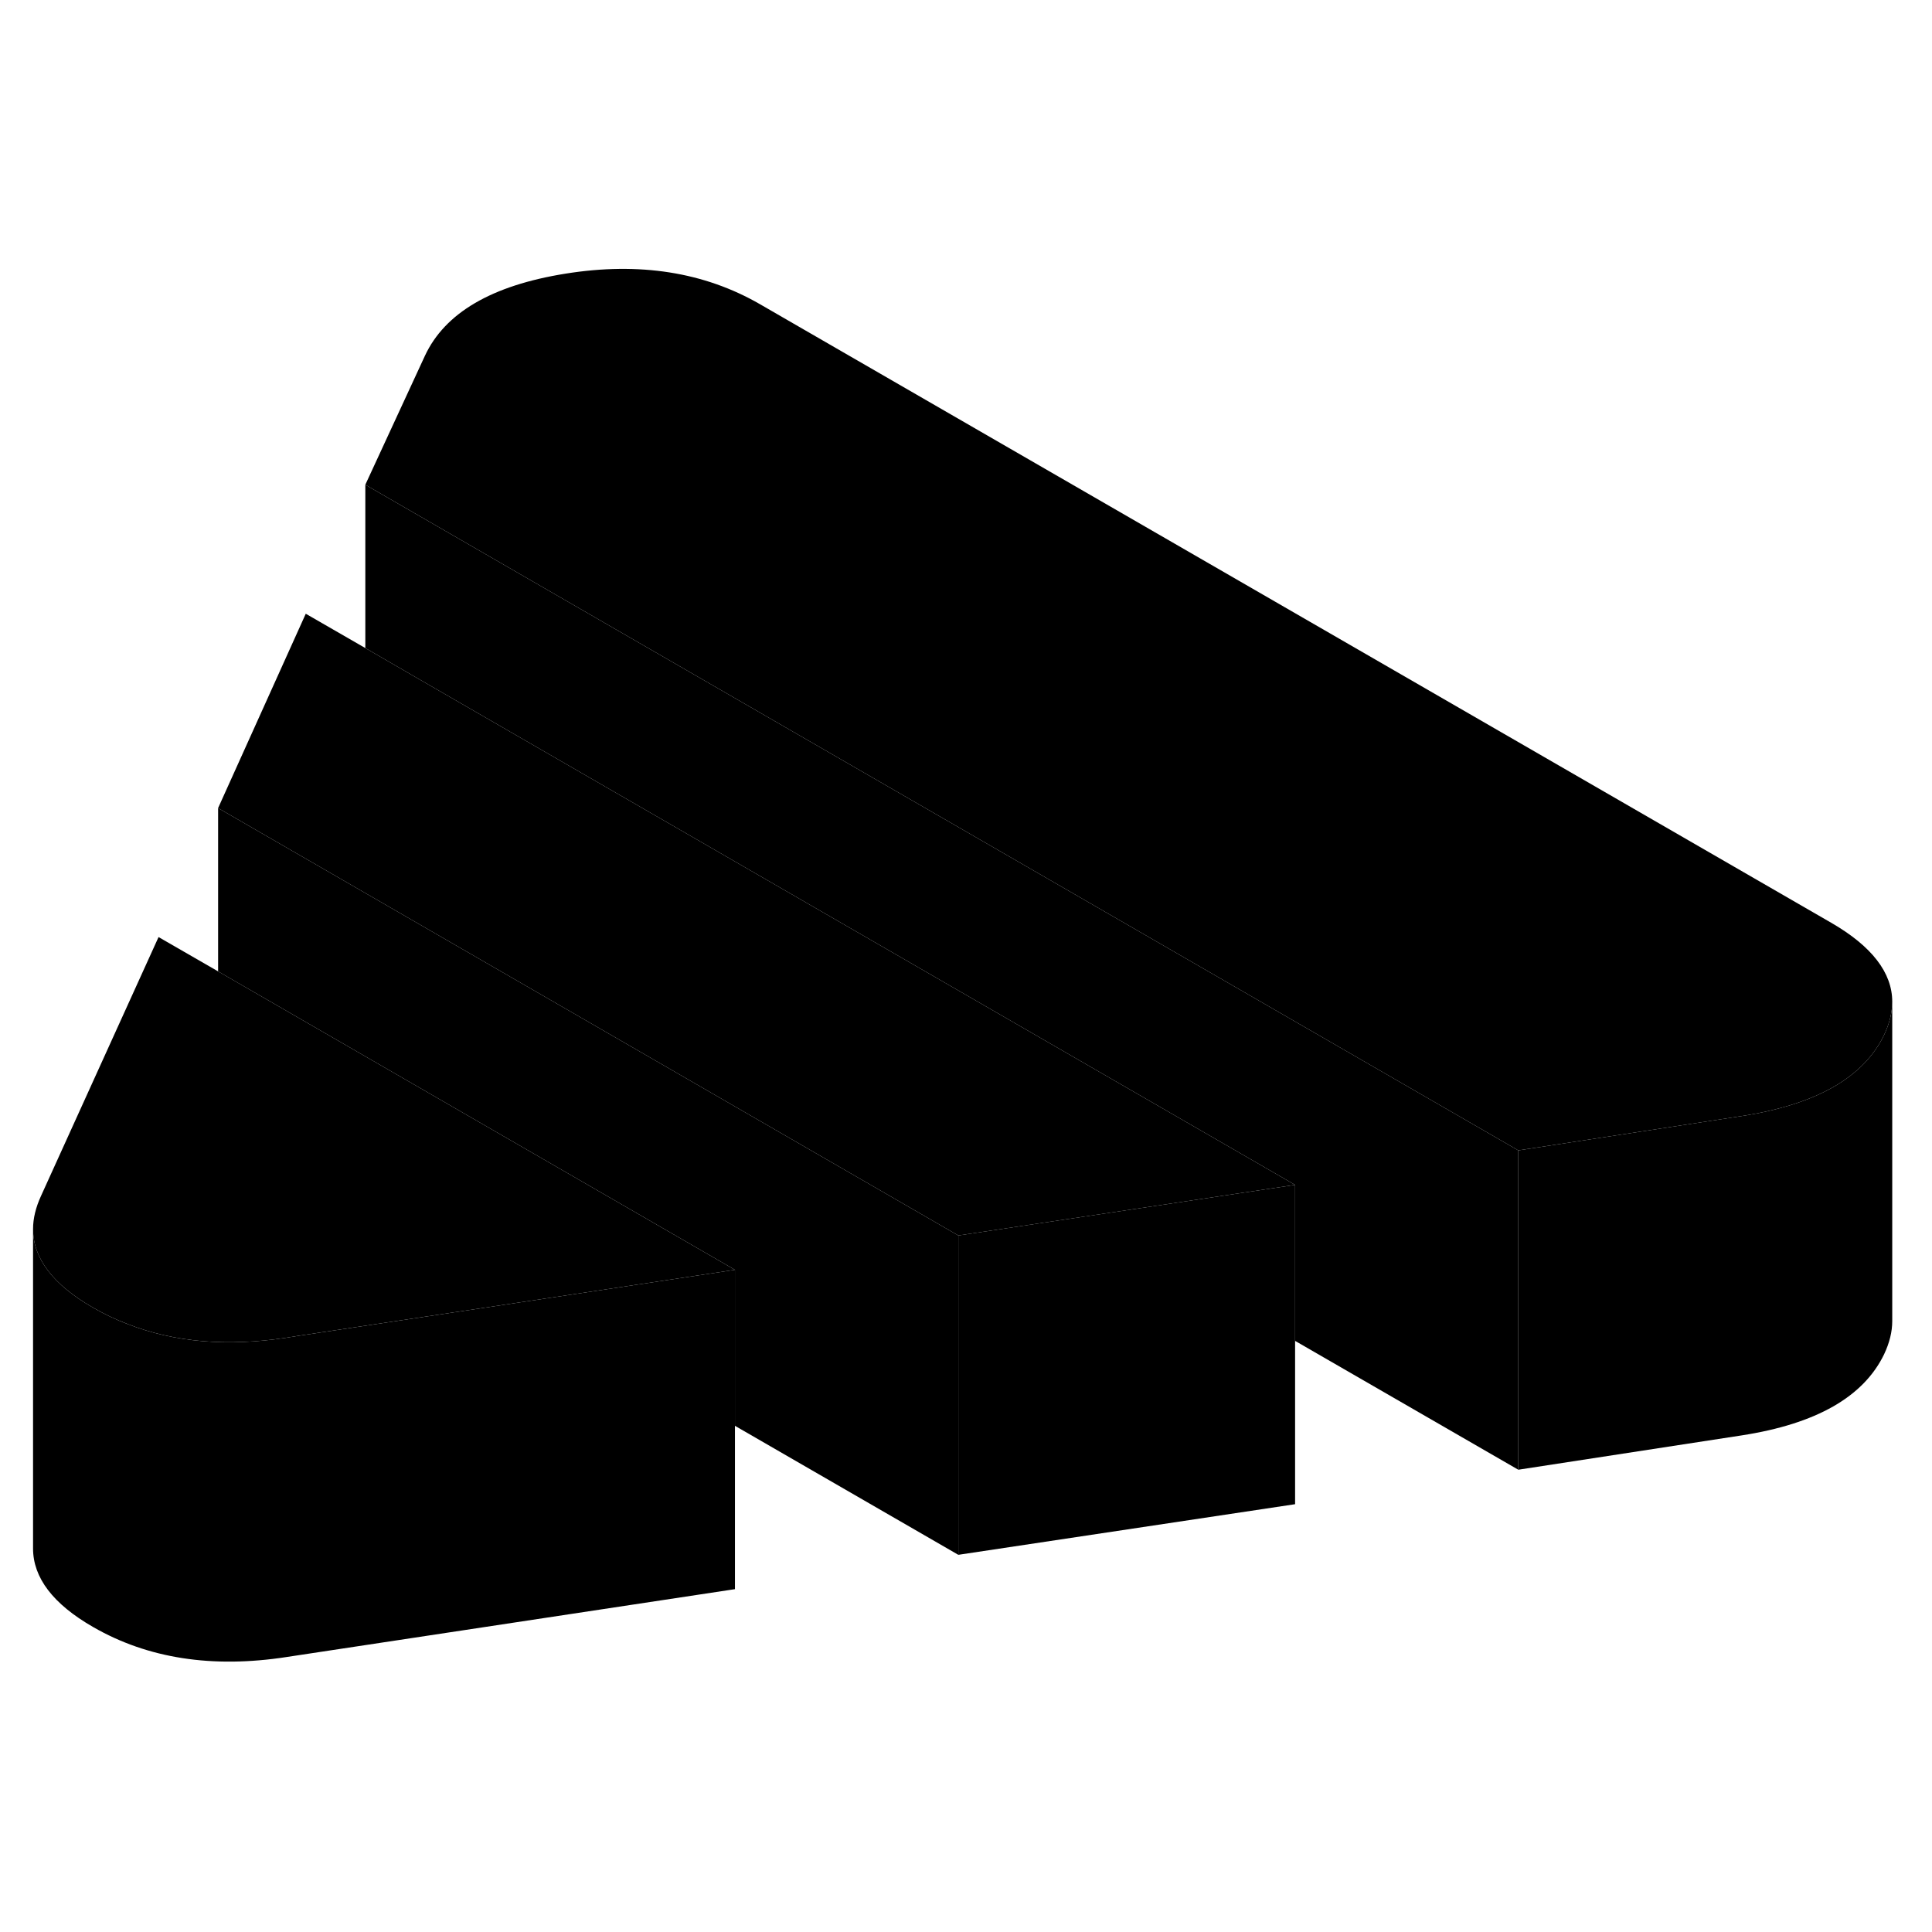 <svg width="24" height="24" viewBox="0 0 121 93" xmlns="http://www.w3.org/2000/svg" stroke-width="1px" stroke-linecap="round" stroke-linejoin="round">
    <path d="M60.02 63.378V83.378L46.03 75.298V65.528L17.16 48.858L13.66 46.838V36.608L60.02 63.378Z" class="pr-icon-iso-solid-stroke" stroke-linejoin="round"/>
    <path d="M81.11 60.208L67.68 62.228L60.02 63.378L13.66 36.608L19.15 24.438L22.88 26.588L26.44 28.648L81.11 60.208Z" class="pr-icon-iso-solid-stroke" stroke-linejoin="round"/>
    <path d="M118.51 48.738V68.738C118.51 69.408 118.34 70.098 118 70.818C116.71 73.488 113.74 75.178 109.08 75.898L95.09 78.048V58.048L102.71 56.878L109.08 55.898C113.74 55.178 116.71 53.488 118 50.818C118.34 50.098 118.51 49.408 118.51 48.738Z" class="pr-icon-iso-solid-stroke" stroke-linejoin="round"/>
    <path d="M46.03 65.528L32.62 67.558L18.58 69.677L17.95 69.778C14.24 70.347 10.92 70.067 8 68.927C7.25 68.647 6.53 68.297 5.83 67.897C3.32 66.457 2.07 64.808 2.07 62.977C2.07 62.307 2.24 61.617 2.57 60.898L9.93 44.688L13.66 46.837L17.16 48.858L46.03 65.528Z" class="pr-icon-iso-solid-stroke" stroke-linejoin="round"/>
    <path d="M118.51 48.738C118.51 49.408 118.34 50.098 118 50.818C116.71 53.488 113.74 55.178 109.08 55.898L102.71 56.878L95.09 58.048L34.81 23.248L22.88 16.358L26.61 8.288C27.86 5.598 30.79 3.878 35.42 3.138C40.04 2.398 44.1 3.038 47.59 5.048L114.68 43.788C117.23 45.258 118.51 46.918 118.51 48.738Z" class="pr-icon-iso-solid-stroke" stroke-linejoin="round"/>
    <path d="M95.09 58.048V78.048L81.11 69.978V60.208L26.44 28.648L22.88 26.588V16.358L34.81 23.248L95.09 58.048Z" class="pr-icon-iso-solid-stroke" stroke-linejoin="round"/>
    <path d="M81.111 60.208V80.207L60.02 83.377V63.377L67.68 62.227L81.111 60.208Z" class="pr-icon-iso-solid-stroke" stroke-linejoin="round"/>
    <path d="M46.03 65.528V85.528L17.95 89.778C13.29 90.498 9.25 89.868 5.83 87.898C3.32 86.458 2.07 84.808 2.07 82.978V62.977C2.07 64.808 3.32 66.458 5.83 67.898C6.53 68.298 7.25 68.648 8 68.928C10.92 70.068 14.24 70.348 17.95 69.778L18.58 69.678L32.62 67.558L46.03 65.528Z" class="pr-icon-iso-solid-stroke" stroke-linejoin="round"/>
</svg>